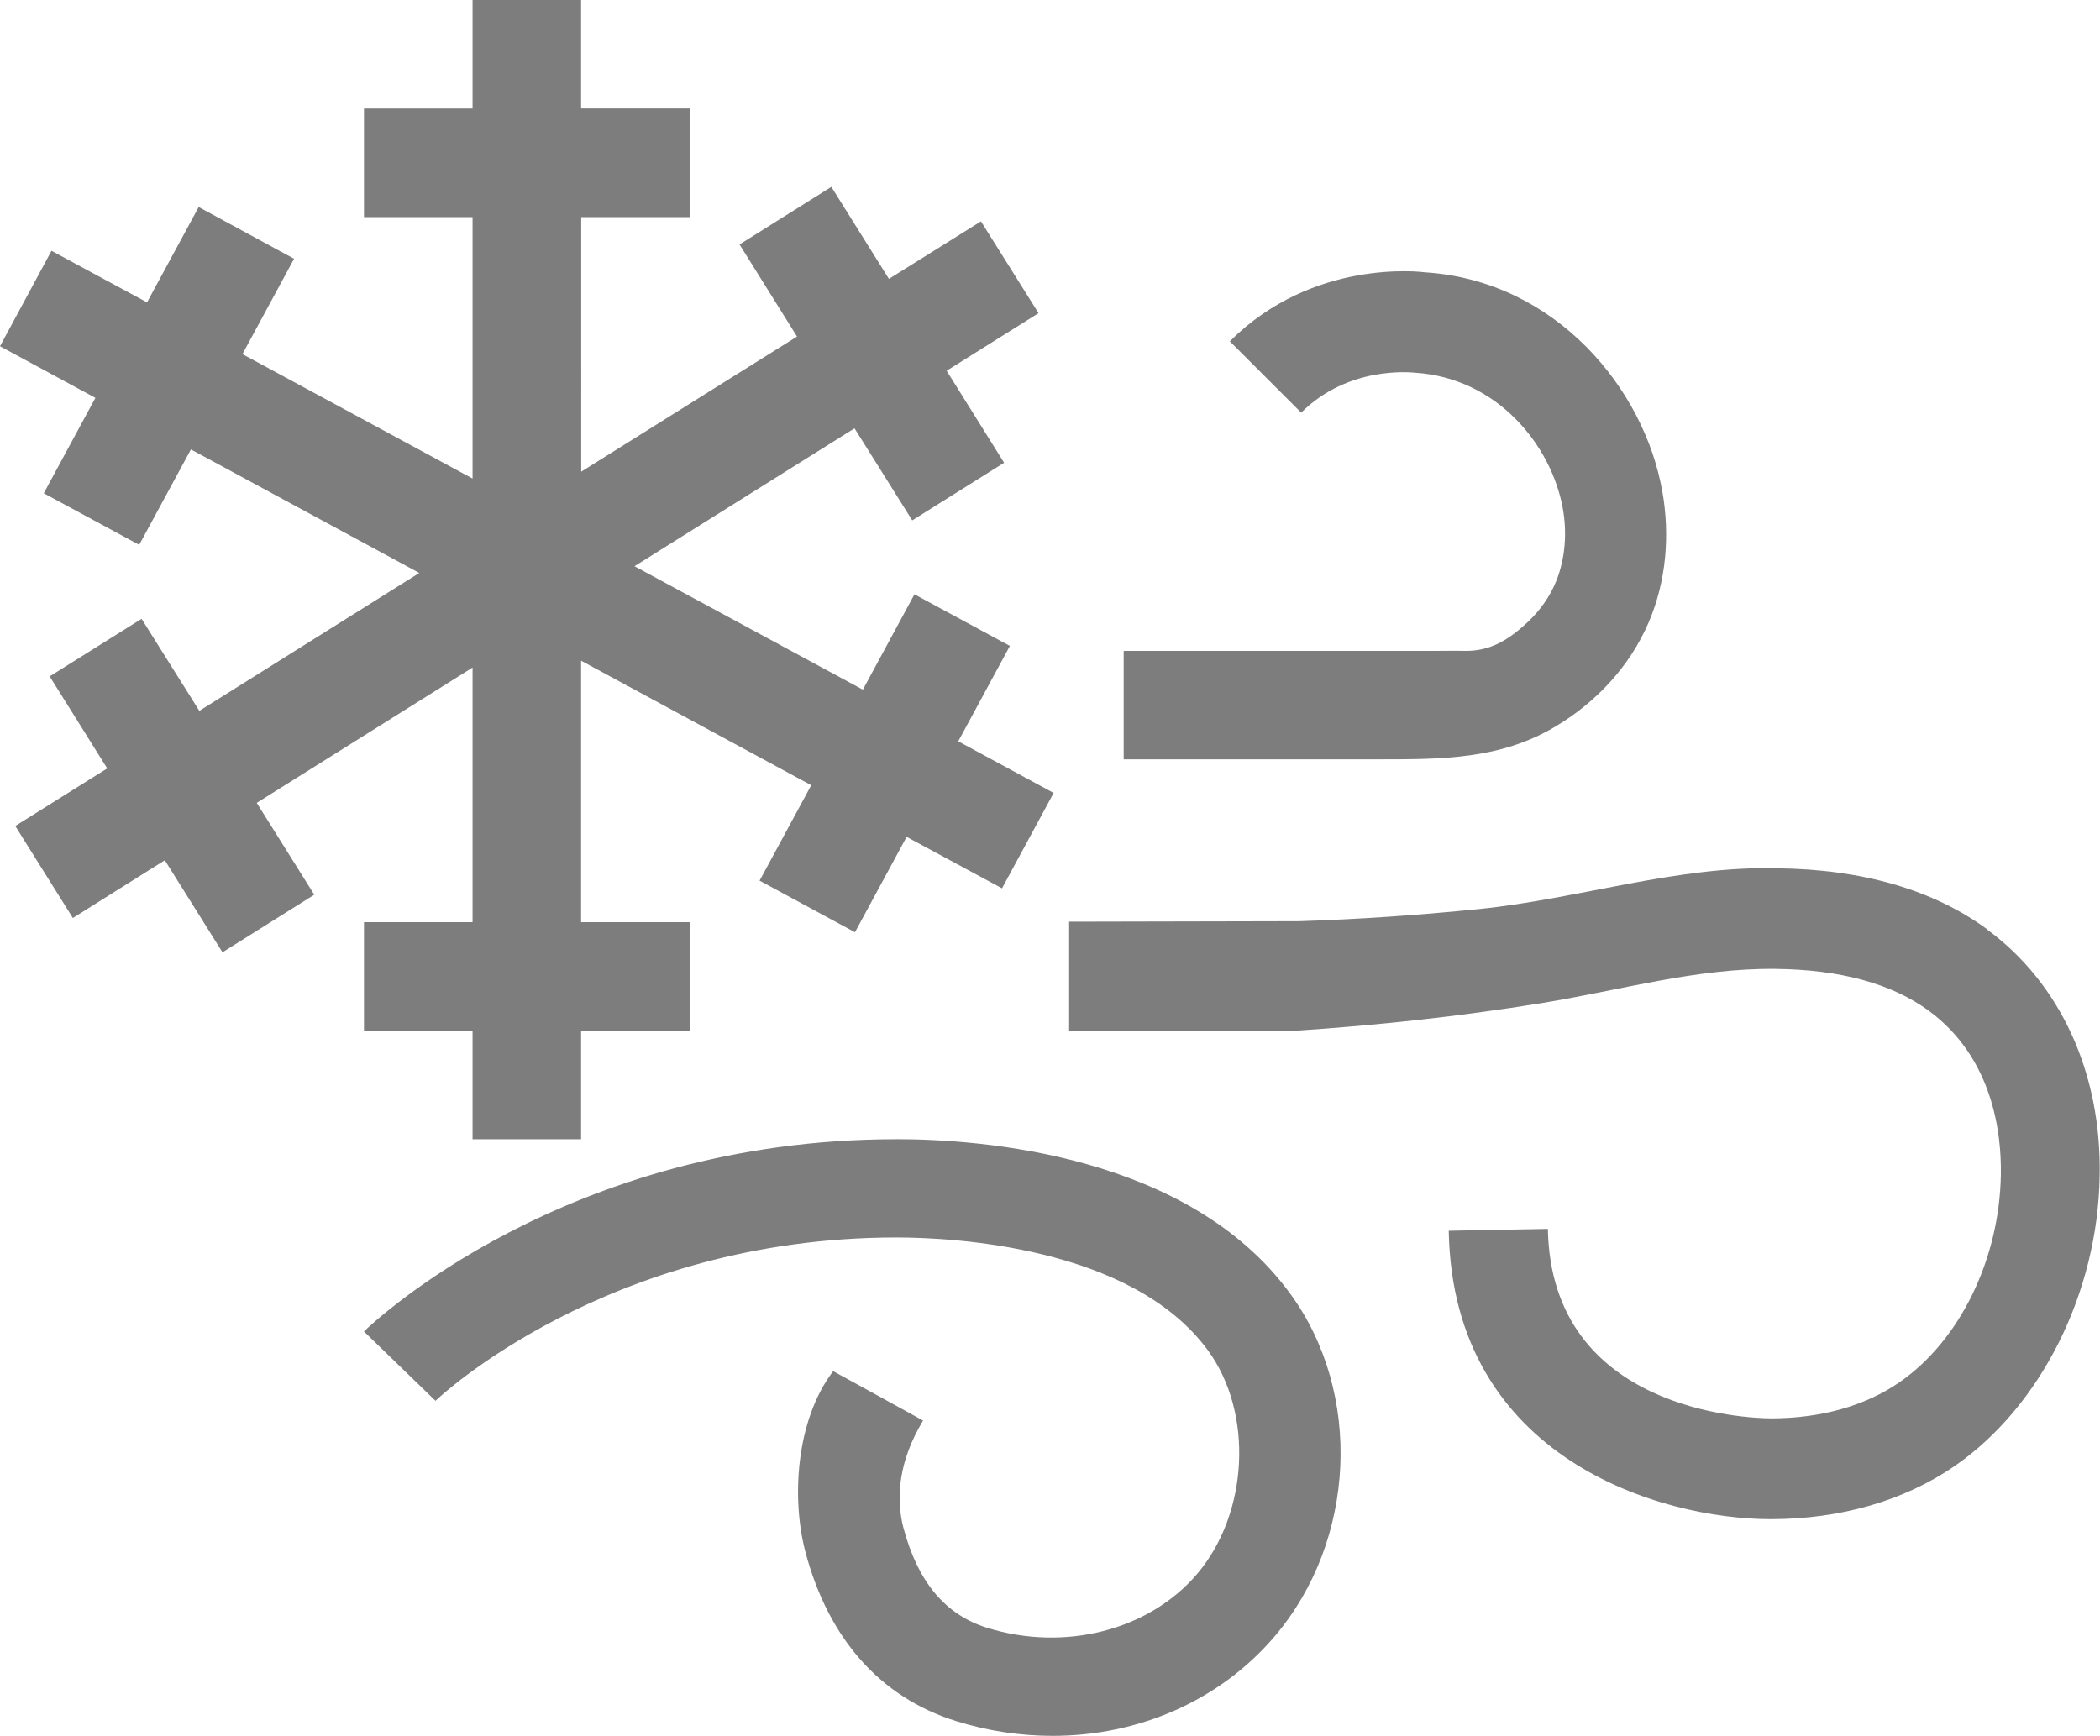 <svg version="1" xmlns="http://www.w3.org/2000/svg" width="51.158" height="42.292" viewBox="0 0 51.158 42.292"><path fill="#7D7D7D" d="M25.668 19.32l-2.324-1.258 1.258-2.324-2.325-1.258-1.257 2.324-5.563-3.008 5.36-3.36 1.406 2.243 2.238-1.404-1.4-2.242L25.3 7.63l-1.403-2.237-2.242 1.402-1.402-2.242-2.237 1.403 1.4 2.244-5.257 3.292V5.29H16.8V2.643h-2.644V0h-2.644v2.644H8.867V5.29h2.645v6.37L5.906 8.628l1.258-2.324-2.324-1.26-1.258 2.323L1.254 6.11 0 8.436l2.324 1.258-1.258 2.324 2.325 1.257 1.26-2.325 5.563 3.01-5.358 3.36-1.407-2.242L1.21 16.48l1.402 2.242-2.24 1.403 1.403 2.242 2.24-1.407 1.405 2.243L7.656 21.8l-1.402-2.238 5.258-3.297v6.203H8.867v2.645h2.645v2.644h2.644v-2.644H16.8v-2.645h-2.644v-6.37l5.606 3.034-1.258 2.325 2.324 1.257 1.258-2.324 2.324 1.254m-2.574 6.113c-8.055 0-12.77 4.488-12.97 4.684l1.743 1.69c.037-.04 4.18-3.98 11.23-3.98 1.307 0 5.722.2 7.59 2.754 1.11 1.523.99 3.965-.267 5.445-1.172 1.374-3.226 1.9-5.12 1.31-1.017-.32-1.68-1.115-2.032-2.428-.19-.726-.124-1.624.477-2.62-.73-.402-1.46-.805-2.19-1.203-.92 1.206-1.017 3.132-.673 4.417.562 2.11 1.828 3.53 3.656 4.105.786.246 1.583.363 2.363.363 2.09 0 4.075-.855 5.41-2.426 1.985-2.333 2.15-5.927.376-8.35-2.478-3.394-7.537-3.762-9.595-3.762m18.66-15.786C40.06 9.48 37.91 6.847 34.73 6.636c-.113-.015-2.75-.34-4.77 1.68l1.738 1.738c1.145-1.14 2.656-.984 2.785-.972 1.996.132 3.317 1.77 3.59 3.316.102.578.062 1.19-.156 1.746-.156.39-.402.734-.707 1.02-.453.422-.906.707-1.53.695-.243-.006-.485 0-.724 0h-7.54l-.042.002v2.64h6.266c1.492 0 2.906-.003 4.227-.785 1.008-.593 1.836-1.476 2.297-2.554.43-1.004.52-2.12.332-3.192m7.922 10.678c-1.312-.965-3.043-1.47-5.133-1.492-2.434-.063-4.832.746-7.246.992-1.46.148-2.924.25-4.39.297l-5.604.012v2.656h5.527c2-.133 4-.35 5.98-.672 1.902-.307 3.766-.857 5.703-.834 1.582.016 2.84.363 3.738 1.024 1.56 1.15 1.766 2.987 1.75 3.98-.03 2.07-1.004 4.058-2.473 5.07-.83.573-1.913.878-3.13.878-.545-.004-5.353-.164-5.432-4.617l-2.415.045c.097 5.56 5.172 7.027 7.844 7.027 1.698 0 3.252-.448 4.483-1.296 2.098-1.45 3.484-4.22 3.53-7.062.05-2.5-.95-4.688-2.735-6.004"/></svg>